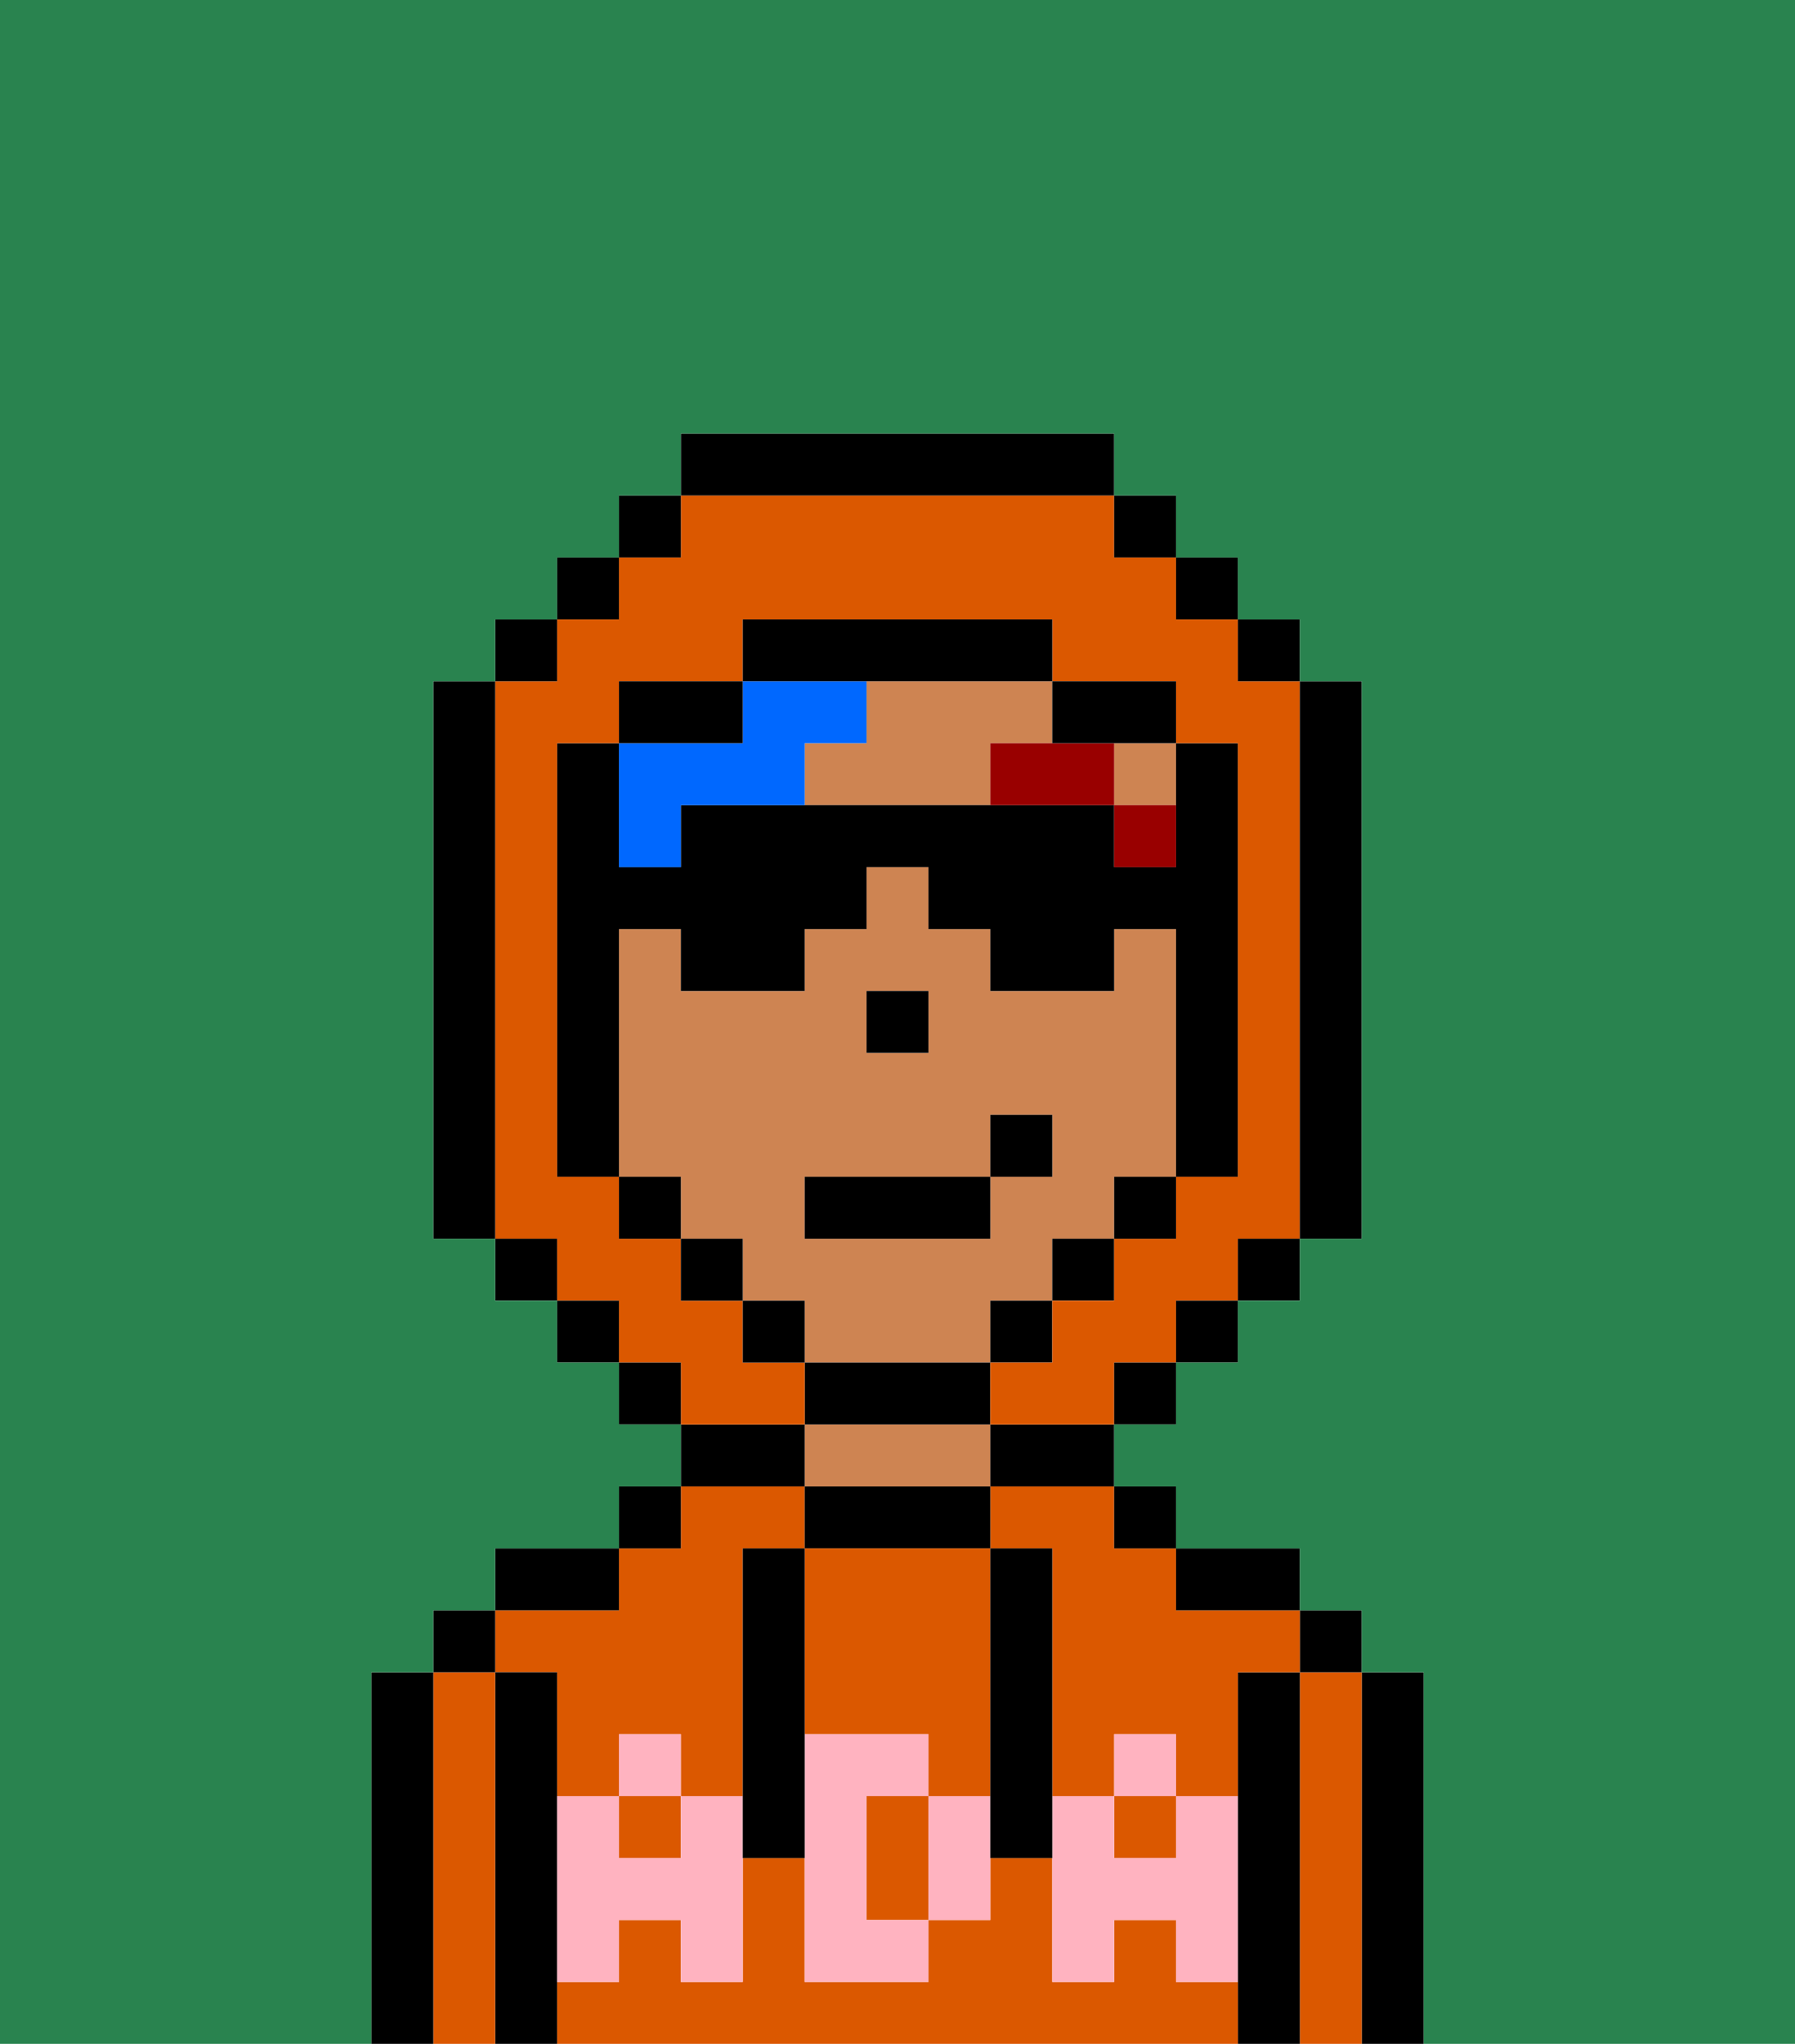 <svg xmlns="http://www.w3.org/2000/svg" viewBox="0 0 29 33"><defs><style>polygon,rect,path{shape-rendering:crispedges;}.ua91-1{fill:#29834f;}.ua91-2{fill:#000000;}.ua91-3{fill:#db5800;}.ua91-4{fill:#ce8452;}.ua91-5{fill:#ffb3c0;}.ua91-6{fill:#990000;}.ua91-7{fill:#0068ff;}</style></defs><rect class="ua91-1" x="17" y="20" width="1"/><polygon class="ua91-1" points="15 17 15 17 15 16 14 16 14 16 15 16 15 17"/><rect class="ua91-1" x="16" y="21" width="1"/><rect class="ua91-1" x="19" y="19" height="1"/><rect class="ua91-1" x="19" y="21" width="1"/><rect class="ua91-1" x="18" y="22" width="1"/><path class="ua91-1" d="M13,22Z"/><rect class="ua91-1" x="10" y="19" height="1"/><rect class="ua91-1" x="11" y="20" height="1"/><rect class="ua91-1" x="11" y="20" width="1"/><rect class="ua91-1" x="18" y="20" height="1"/><rect class="ua91-1" x="18" y="19" width="1"/><rect class="ua91-1" x="9" y="21" width="1"/><rect class="ua91-1" x="8" y="20" width="1"/><rect class="ua91-1" x="10" y="22" width="1"/><rect class="ua91-1" x="20" y="20" width="1"/><polygon class="ua91-1" points="13 21 13 22 13 22 13 21 12 21 12 21 13 21"/><rect class="ua91-1" x="10" y="19" width="1"/><path class="ua91-2" d="M22,33h1V27H22v6Z"/><path class="ua91-3" d="M21,28v5h1V27H21Z"/><rect class="ua91-2" x="21" y="26" width="1" height="1"/><path class="ua91-2" d="M21,28V27H20v6h1V28Z"/><path class="ua91-3" d="M16,25h1v4h1V28h1v1h1V27h1V26H19V25H18V24H16Z"/><path class="ua91-3" d="M19,32V31H18v1H17V30H16v1H15v1H13V30H12v2H11V31H10v1H9v1H20V32Z"/><rect class="ua91-3" x="10" y="29" width="1" height="1"/><path class="ua91-3" d="M9,27v2h1V28h1v1h1V25h1V24H11v1H10v1H8v1Z"/><rect class="ua91-3" x="18" y="29" width="1" height="1"/><path class="ua91-2" d="M20,26h1V25H19v1Z"/><rect class="ua91-2" x="18" y="24" width="1" height="1"/><path class="ua91-2" d="M16,25V24H13v1h3Z"/><path class="ua91-4" d="M16,24V23H13v1h3Z"/><rect class="ua91-2" x="10" y="24" width="1" height="1"/><path class="ua91-2" d="M10,25H8v1h2Z"/><path class="ua91-2" d="M9,31V27H8v6H9V31Z"/><path class="ua91-3" d="M7,33H8V27H7v6Z"/><rect class="ua91-2" x="7" y="26" width="1" height="1"/><path class="ua91-2" d="M7,31V27H6v6H7Z"/><path class="ua91-3" d="M15,28v1h1V25H13v3Z"/><path class="ua91-3" d="M14,29v2h1V29Z"/><path class="ua91-5" d="M17,31v1h1V31h1v1h1V29H19v1H18V29H17v2Z"/><rect class="ua91-5" x="18" y="28" width="1" height="1"/><path class="ua91-5" d="M15,29v2h1V29Z"/><path class="ua91-5" d="M14,30V29h1V28H13v4h2V31H14Z"/><path class="ua91-5" d="M9,32h1V31h1v1h1V29H11v1H10V29H9v3Z"/><rect class="ua91-5" x="10" y="28" width="1" height="1"/><path class="ua91-2" d="M13,30V25H12v5Z"/><path class="ua91-2" d="M16,29v1h1V25H16v4Z"/><path class="ua91-4" d="M18,20V19h1V16h0V15H18v1H16V15H15V14H14v1H13v1H11V15H10v1h0v3h1v1h1v1h1v1h3V21h1V20h1Zm-4-4h1v1H14Zm3,3H16v1H13V19h3V18h1Z"/><path class="ua91-4" d="M14,11v1H13v1h3V12h1V11H14Z"/><path class="ua91-4" d="M18,13h1v1h0V12H18Z"/><path class="ua91-2" d="M13,23h3v1h2V23H16V22h1V21h1V20H17v1H16v1H13v1H11v1h2Z"/><path class="ua91-2" d="M10,19V16h0V15h1v1h2V15h1V14h1v1h1v1h2V15h1v1h0v3h1V12H19v2H18V13H11v1H10V12H9v7Z"/><polygon class="ua91-2" points="15 17 15 16 14 16 14 16 14 17 15 17 15 17"/><polygon class="ua91-6" points="18 13 18 14 19 14 19 13 18 13"/><path class="ua91-6" d="M17,12H16v1h2V12Z"/><path class="ua91-7" d="M11,14V13h2V12h1V11H12v1H10v2Z"/><rect class="ua91-3" x="13" y="22"/><path class="ua91-3" d="M12,23h1V22H12V21H11V20H10V19H9V12h1V11h2V10h5v1h2v1h1v7H19v1H18v1H17v1H16v1h2V22h1V21h1V20h1V11H20V10H19V9H18V8H11V9H10v1H9v1H8v9H9v1h1v1h1v1Z"/><polygon class="ua91-2" points="11 8 10 8 10 9 11 9 11 8"/><polygon class="ua91-2" points="10 9 9 9 9 10 10 10 10 9"/><polygon class="ua91-2" points="9 10 8 10 8 11 9 11 9 10"/><path class="ua91-2" d="M8,13V11H7v9H8Z"/><polygon class="ua91-2" points="9 20 9 20 8 20 8 21 9 21 9 21 9 20"/><polygon class="ua91-2" points="10 21 10 21 9 21 9 22 10 22 10 22 10 21"/><polygon class="ua91-2" points="11 22 10 22 10 23 11 23 11 22 11 22"/><polygon class="ua91-2" points="18 22 18 23 19 23 19 22 18 22 18 22"/><polygon class="ua91-2" points="19 21 19 22 19 22 20 22 20 21 19 21 19 21"/><polygon class="ua91-2" points="20 20 20 21 20 21 21 21 21 20 20 20 20 20"/><path class="ua91-2" d="M21,20h1V11H21v9Z"/><polygon class="ua91-2" points="20 11 21 11 21 10 20 10 20 11 20 11"/><polygon class="ua91-2" points="19 10 20 10 20 9 19 9 19 10 19 10"/><polygon class="ua91-2" points="18 9 19 9 19 8 18 8 18 9 18 9"/><path class="ua91-2" d="M18,8V7H11V8h7Z"/><path class="ua91-2" d="M12,11H10v1h2Z"/><polygon class="ua91-2" points="11 20 11 19 11 19 10 19 10 20 10 20 11 20 11 20 11 20"/><polygon class="ua91-2" points="13 21 12 21 12 21 12 20 12 20 11 20 11 21 11 21 12 21 12 22 12 22 12 22 13 22 13 22 13 21"/><polygon class="ua91-2" points="19 20 19 20 19 19 18 19 18 19 18 20 18 20 18 20 19 20"/><path class="ua91-2" d="M18,12h1V11H17v1Z"/><path class="ua91-2" d="M14,11h3V10H12v1Z"/><path class="ua91-1" d="M0,7V33H29V0H0ZM6,27H7V26H8V25h2V24h1V23H10V22H9V21H8V20H7V11H8V10H9V9h1V8h1V7h7V8h1V9h1v1h1v1h1v9H21v1H20v1H19v1H18v1h1v1h2v1h1v1h1v6H6Z"/><rect class="ua91-2" x="13" y="19" width="3" height="1"/><rect class="ua91-2" x="16" y="18" width="1" height="1"/></svg>